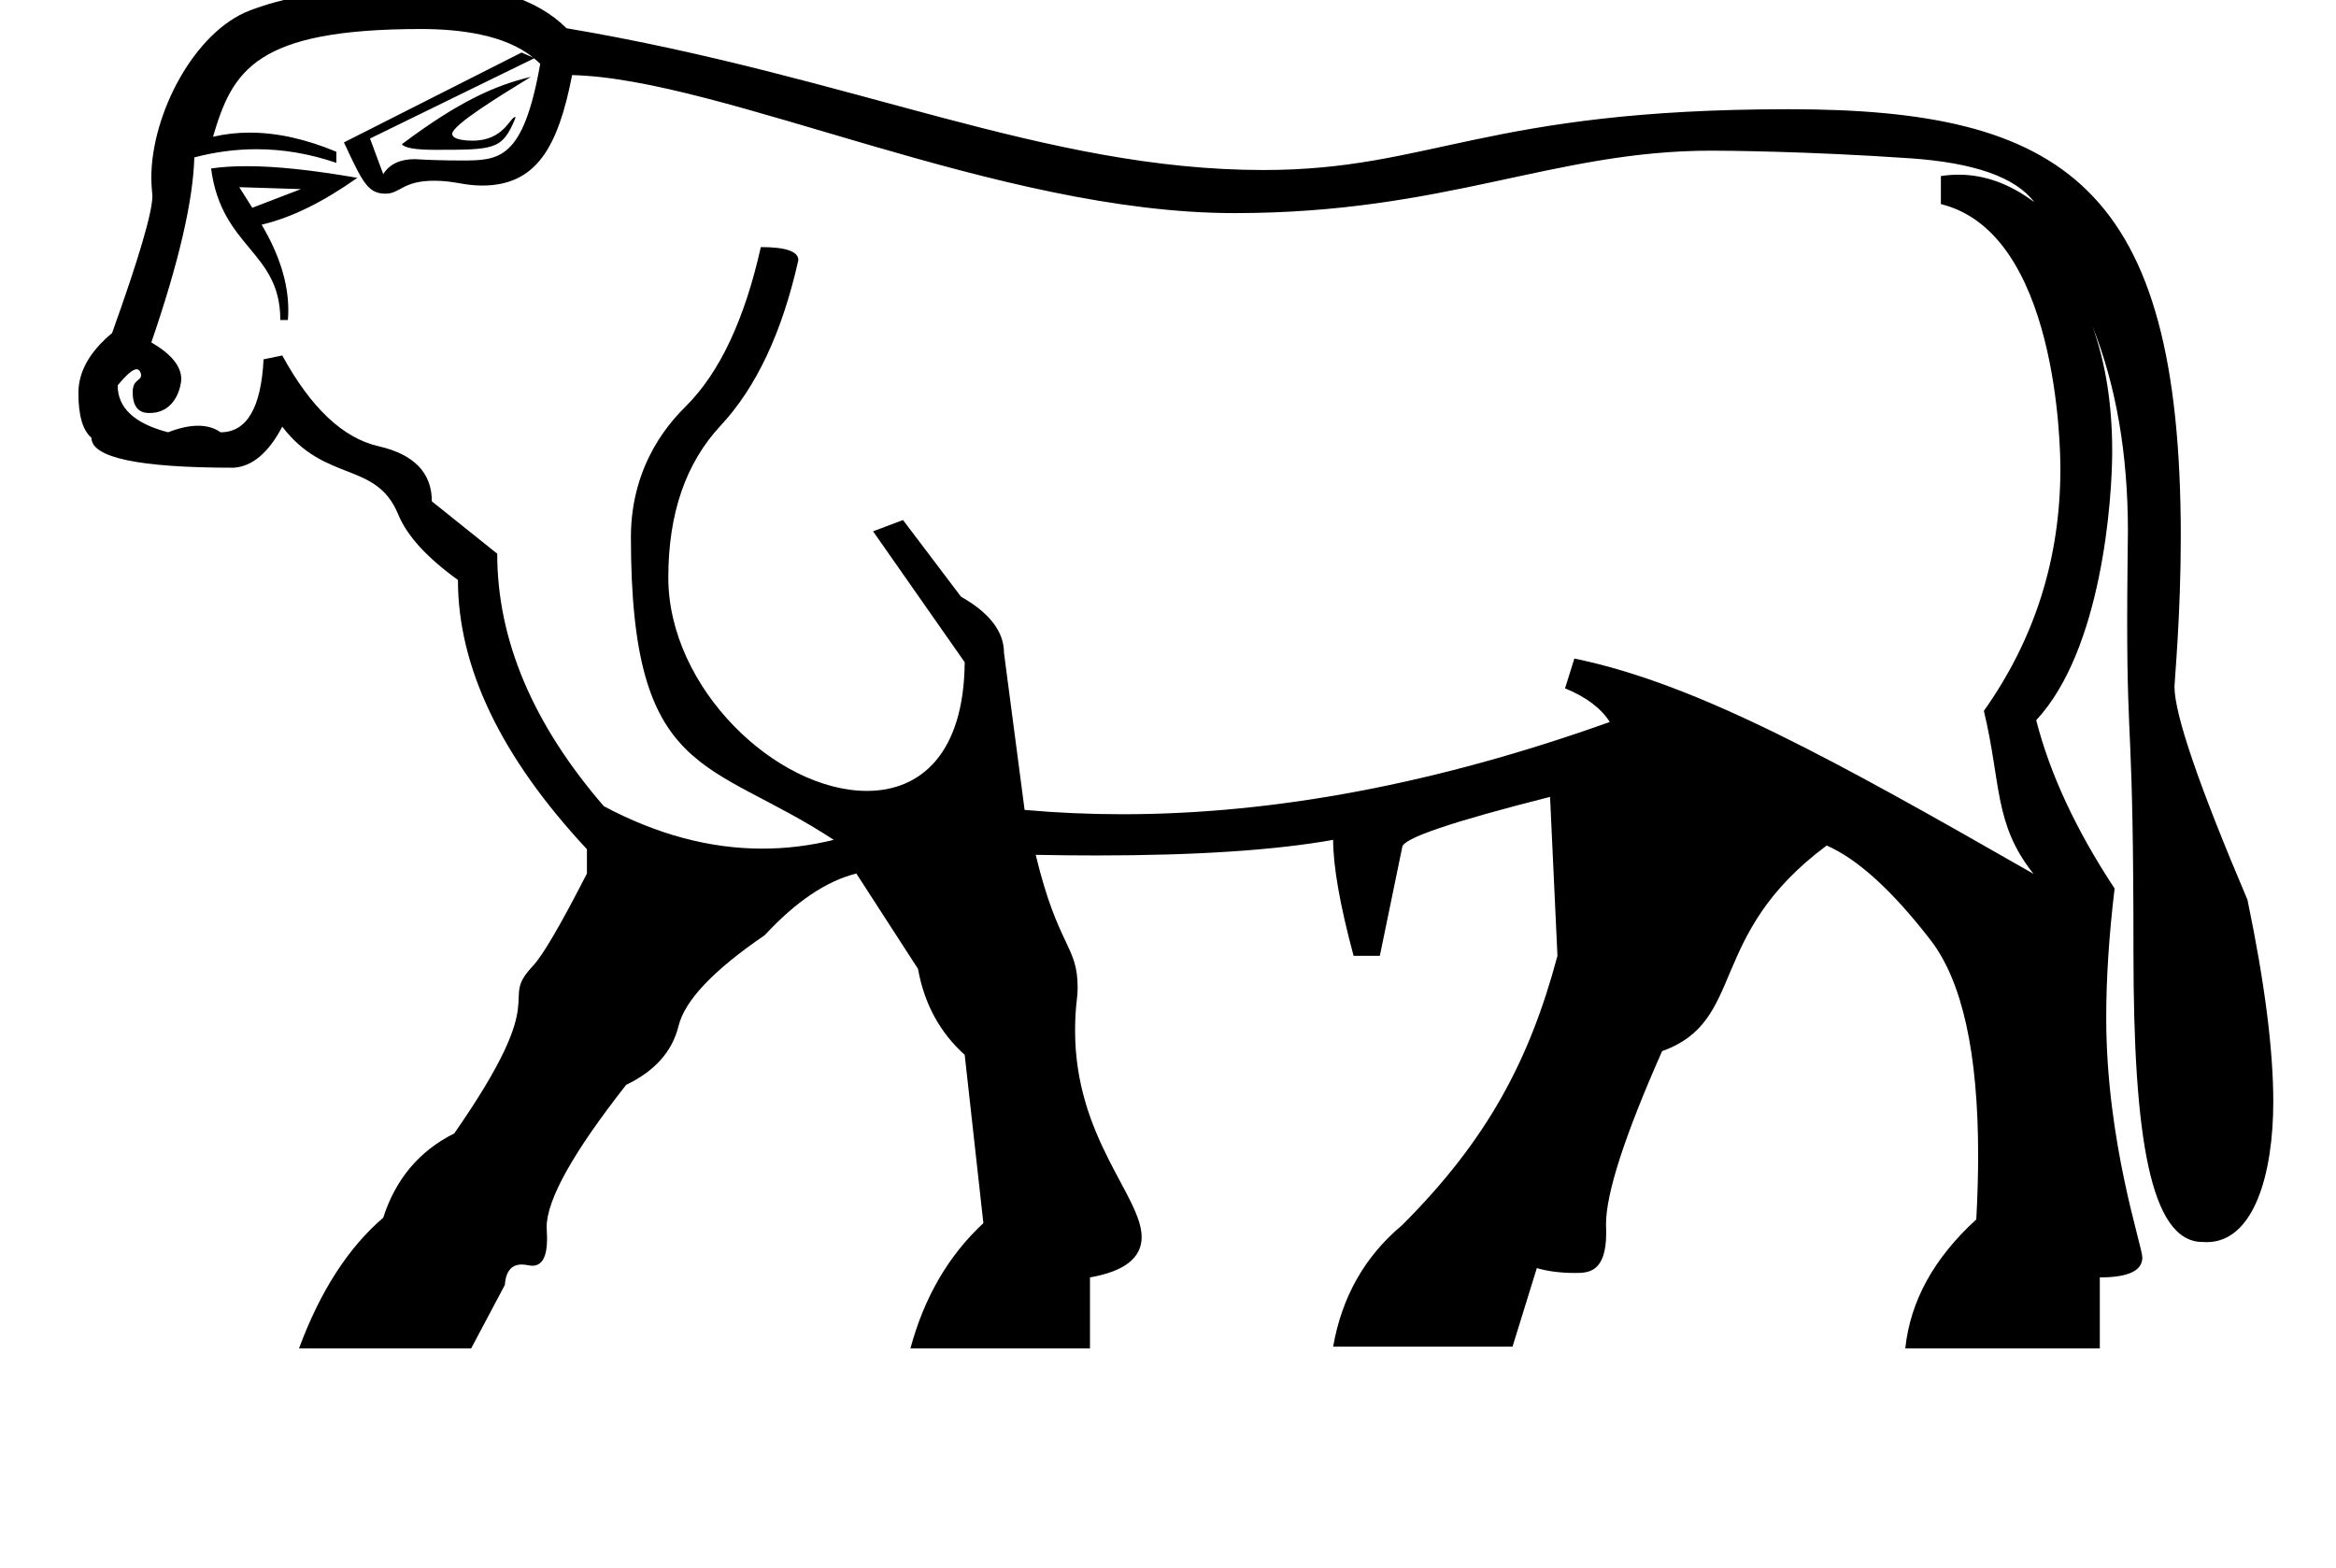 <?xml version="1.0" standalone="no"?>
<!DOCTYPE svg PUBLIC "-//W3C//DTD SVG 1.1//EN" "http://www.w3.org/Graphics/SVG/1.1/DTD/svg11.dtd" >
<svg xmlns="http://www.w3.org/2000/svg" xmlns:xlink="http://www.w3.org/1999/xlink" version="1.1" viewBox="-10 0 1490 1000">
   <path fill="currentColor"
d="M1130.83 69.66c175.436 0 250.165 48.485 250.165 272.623c0 50.098 -4.024 92.397 -4.024 95.633c0 17.658 15.52 63.033 46.559 135.971c10.977 52.674 16.466 95.603 16.466 128.787c0 45.895 -12.237 89.577 -42.515 89.577
c-0.857 0 -1.728 -0.033 -2.61 -0.101c-33.447 0 -44.058 -67.684 -44.058 -184.321c0 -147.911 -4.005 -127.339 -4.005 -211.881c0 -21.369 0.464 -56.657 0.464 -57.23c0 -49.454 -7.603 -93.137 -22.759 -131.002
c8.511 23.485 12.738 50.19 12.738 80.11c0 30.518 -6.553 126.534 -48.478 171.533c8.766 34.167 25.344 69.963 50.014 107.334c-3.568 29.811 -5.353 57.277 -5.353 82.41c0 79.397 23.039 145.682 23.039 152.938
c0 8.466 -9.031 12.699 -27.128 12.699v45.294h-124.079c3.203 -30.233 18.264 -57.601 45.293 -82.272c0.787 -14.401 1.181 -28.041 1.181 -40.921c0 -65.325 -10.123 -111.091 -30.401 -137.331
c-24.277 -31.413 -46.305 -51.475 -66.198 -60.241c-77.254 57.38 -50.909 111.765 -104.974 131.16c-23.902 53.902 -35.777 90.713 -35.777 110.329c0 0.055 0.115 4.567 0.115 5.498c0 25.641 -11.676 25.641 -20.027 25.641
c-9.261 0 -17.37 -1.073 -24.221 -3.114l-15.51 50.126h-114.414c5.563 -31.807 20.23 -57.656 44.057 -77.55c54.101 -54.099 81.168 -104.851 99.017 -171.733l-4.72 -101.376c-62.827 15.903 -94.297 26.58 -94.297 32.144
l-14.273 69.232h-16.746c-8.766 -32.593 -13.037 -57.263 -13.037 -73.953c-37.167 6.617 -87.462 9.942 -150.721 9.942c-12.493 0 -25.492 -0.13 -38.995 -0.39c14.334 59.374 26.745 57.576 26.745 84.605
c0 7.452 -1.626 11.899 -1.626 27.619c0 68.364 42.453 105.675 42.453 131.557c0 13.316 -11.004 21.895 -32.956 25.734v45.294h-114.526c8.767 -32.594 24.276 -59.23 46.529 -79.911l-11.913 -107.333
c-15.903 -14.33 -25.794 -32.593 -29.784 -54.847l-39.336 -60.804c-19.106 4.776 -38.551 17.87 -58.443 39.337c-32.594 22.253 -50.97 41.584 -54.96 57.881s-15.116 28.773 -33.38 37.539
c-33.864 43.051 -50.746 73.378 -50.746 90.776c0 0.073 0.262 5.364 0.262 7.244c0 11.61 -3.124 17.375 -9.427 17.375c-2.359 0 -3.727 -0.776 -6.742 -0.776c-6.562 0 -10.122 4.363 -10.784 13.058l-21.467 40.461
h-109.807c13.544 -36.584 31.471 -64.289 53.724 -83.394c7.923 -24.67 23.04 -42.597 45.294 -53.724c64.215 -92.28 27.166 -82.391 50.126 -106.771c6.351 -6.744 17.814 -26.412 34.504 -59.006v-15.511
c-54.847 -58.836 -82.269 -116.1 -82.269 -171.732c-19.894 -14.33 -32.538 -28.267 -38.102 -41.81c-14.056 -34.224 -46.336 -19.802 -73.953 -55.971c-8.766 16.689 -19.105 25.4 -31.02 26.188
c-60.41 0 -90.7 -6.407 -90.7 -19.107c-5.562 -4.776 -8.316 -14.218 -8.316 -28.547c0 -13.543 7.137 -26.3 21.467 -38.214c17.155 -47.823 25.732 -77.004 25.732 -87.635c0 -0.114 -0.69 -6.635 -0.69 -11.401
c0 -40.738 27.474 -93.114 62.623 -106.639c41.132 -15.826 98.775 -16.846 112.955 -16.846c40.69 0 70.466 9.314 89.236 28.085c183.955 31.081 305.017 90.426 444.639 90.426c106.818 0 140.936 -38.767 334.873 -38.767zM777.396 135.92
c-151.448 0 -326.222 -85.754 -422.476 -88.023c-8.954 45.957 -22.79 70.45 -57.445 70.45c-11.765 0 -17.664 -3.068 -30.523 -3.068c-20.162 0 -21.67 8.247 -30.984 8.247c-11.32 0 -14.654 -7.138 -26.593 -32.695l113.289 -57.32
l7.306 3.147c-17.762 -14.499 -46.67 -18.153 -71.299 -18.153c-105.613 0 -120.377 26.346 -132.804 68.73c7.568 -1.768 15.381 -2.649 23.436 -2.649c17.303 0 35.722 4.073 55.239 12.202v7.082
c-17.003 -5.815 -33.97 -8.698 -50.941 -8.698c-13.206 0 -26.416 1.746 -39.647 5.213c-0.787 27.817 -9.946 67.098 -27.423 118.011c12.74 7.39 19.094 15.218 19.094 23.451c0 3.028 -2.703 21.559 -20.214 21.559
c-2.923 0 -10.773 -0.135 -10.773 -13.227c0 -8.41 5.364 -6.944 5.364 -11.024c0 -1.118 -0.957 -3.645 -2.849 -3.645c-2.431 0 -6.479 3.419 -12.09 10.31c0 14.329 10.678 24.333 32.145 29.895
c7.165 -2.781 13.558 -4.172 19.148 -4.172c5.592 0 10.383 1.391 14.344 4.172c16.69 0 25.85 -15.51 27.424 -46.53l11.913 -2.472c18.264 33.38 38.719 52.711 61.366 57.881c22.646 5.171 34.055 16.916 34.055 35.179
l41.696 33.38c0 54.847 22.646 108.57 67.996 161.057c33.881 18.041 67.576 27.053 101.085 27.053c15.233 0 30.429 -1.862 45.586 -5.586c-79.413 -52.131 -129.397 -38.1 -129.397 -193.084c0 -48.409 27.227 -75.636 35.214 -83.623
c21.467 -21.466 37.313 -55.24 47.654 -101.377c15.903 0 23.939 2.754 23.939 8.317c-10.34 46.137 -26.918 81.259 -49.563 105.535c-22.261 23.861 -33.391 56.14 -33.391 96.885c0 70.575 68.851 136.12 126.758 136.12
c34.085 0 61.816 -23.629 62.294 -82.064l-58.443 -83.507l19.106 -7.193l36.977 48.891c18.264 10.34 27.423 22.31 27.423 35.852l13.15 100.141c20.523 1.84 41.334 2.761 62.431 2.761c97.442 0 201.018 -19.625 310.82 -58.844
c-5.563 -8.767 -15.005 -15.903 -28.548 -21.467l5.957 -18.994c79.235 16.24 168.25 66.086 292.892 137.342c-25.457 -31.807 -20.567 -57.825 -31.695 -103.962c32.565 -45.958 48.803 -97.455 48.803 -154.433
c0 -14.021 -1.915 -150.575 -76.226 -168.804v-17.87c3.798 -0.588 7.565 -0.883 11.305 -0.883c16.618 0 32.665 5.818 48.263 17.517c-11.913 -15.903 -38.382 -25.176 -79.348 -27.985
c-66.325 -4.549 -118.898 -4.852 -126.754 -4.852c-100.657 0 -168.94 39.826 -304.044 39.826zM124.63 107.465c6.602 -0.985 14.148 -1.477 22.638 -1.477c19.118 0 42.017 2.49 70.659 7.433
c-21.467 15.116 -41.147 25.119 -61.04 29.895c11.31 19.117 17.004 37.254 17.004 54.489c0 2.118 -0.086 4.223 -0.258 6.314h-4.833c0 -44.14 -37.418 -45.562 -44.17 -96.655zM330.643 37.22l-104.636 51.138l8.43 22.703
c3.99 -6.35 10.677 -9.554 20.23 -9.554c8.851 0.549 18.711 0.852 29.524 0.852c23.998 0 39.541 0 50.386 -61.655c-1.181 -1.235 -2.585 -2.36 -3.935 -3.483zM291.406 89.725c20.037 0 23.888 -15.117 27.256 -15.117
c0.104 0 0.157 0.073 0.157 0.219c0 0.205 -0.104 0.557 -0.314 1.056c-8.258 19.668 -13.008 19.668 -51.25 19.668c-12.307 0 -19.331 -1.236 -20.905 -3.596c36.185 -27.108 59.363 -37.516 82.272 -42.934
c-19.864 12.171 -50.164 30.736 -50.164 36.351c0 4.104 10.405 4.354 12.949 4.354zM142.613 119.378l8.317 13.149l31.019 -11.913z" />
</svg>

